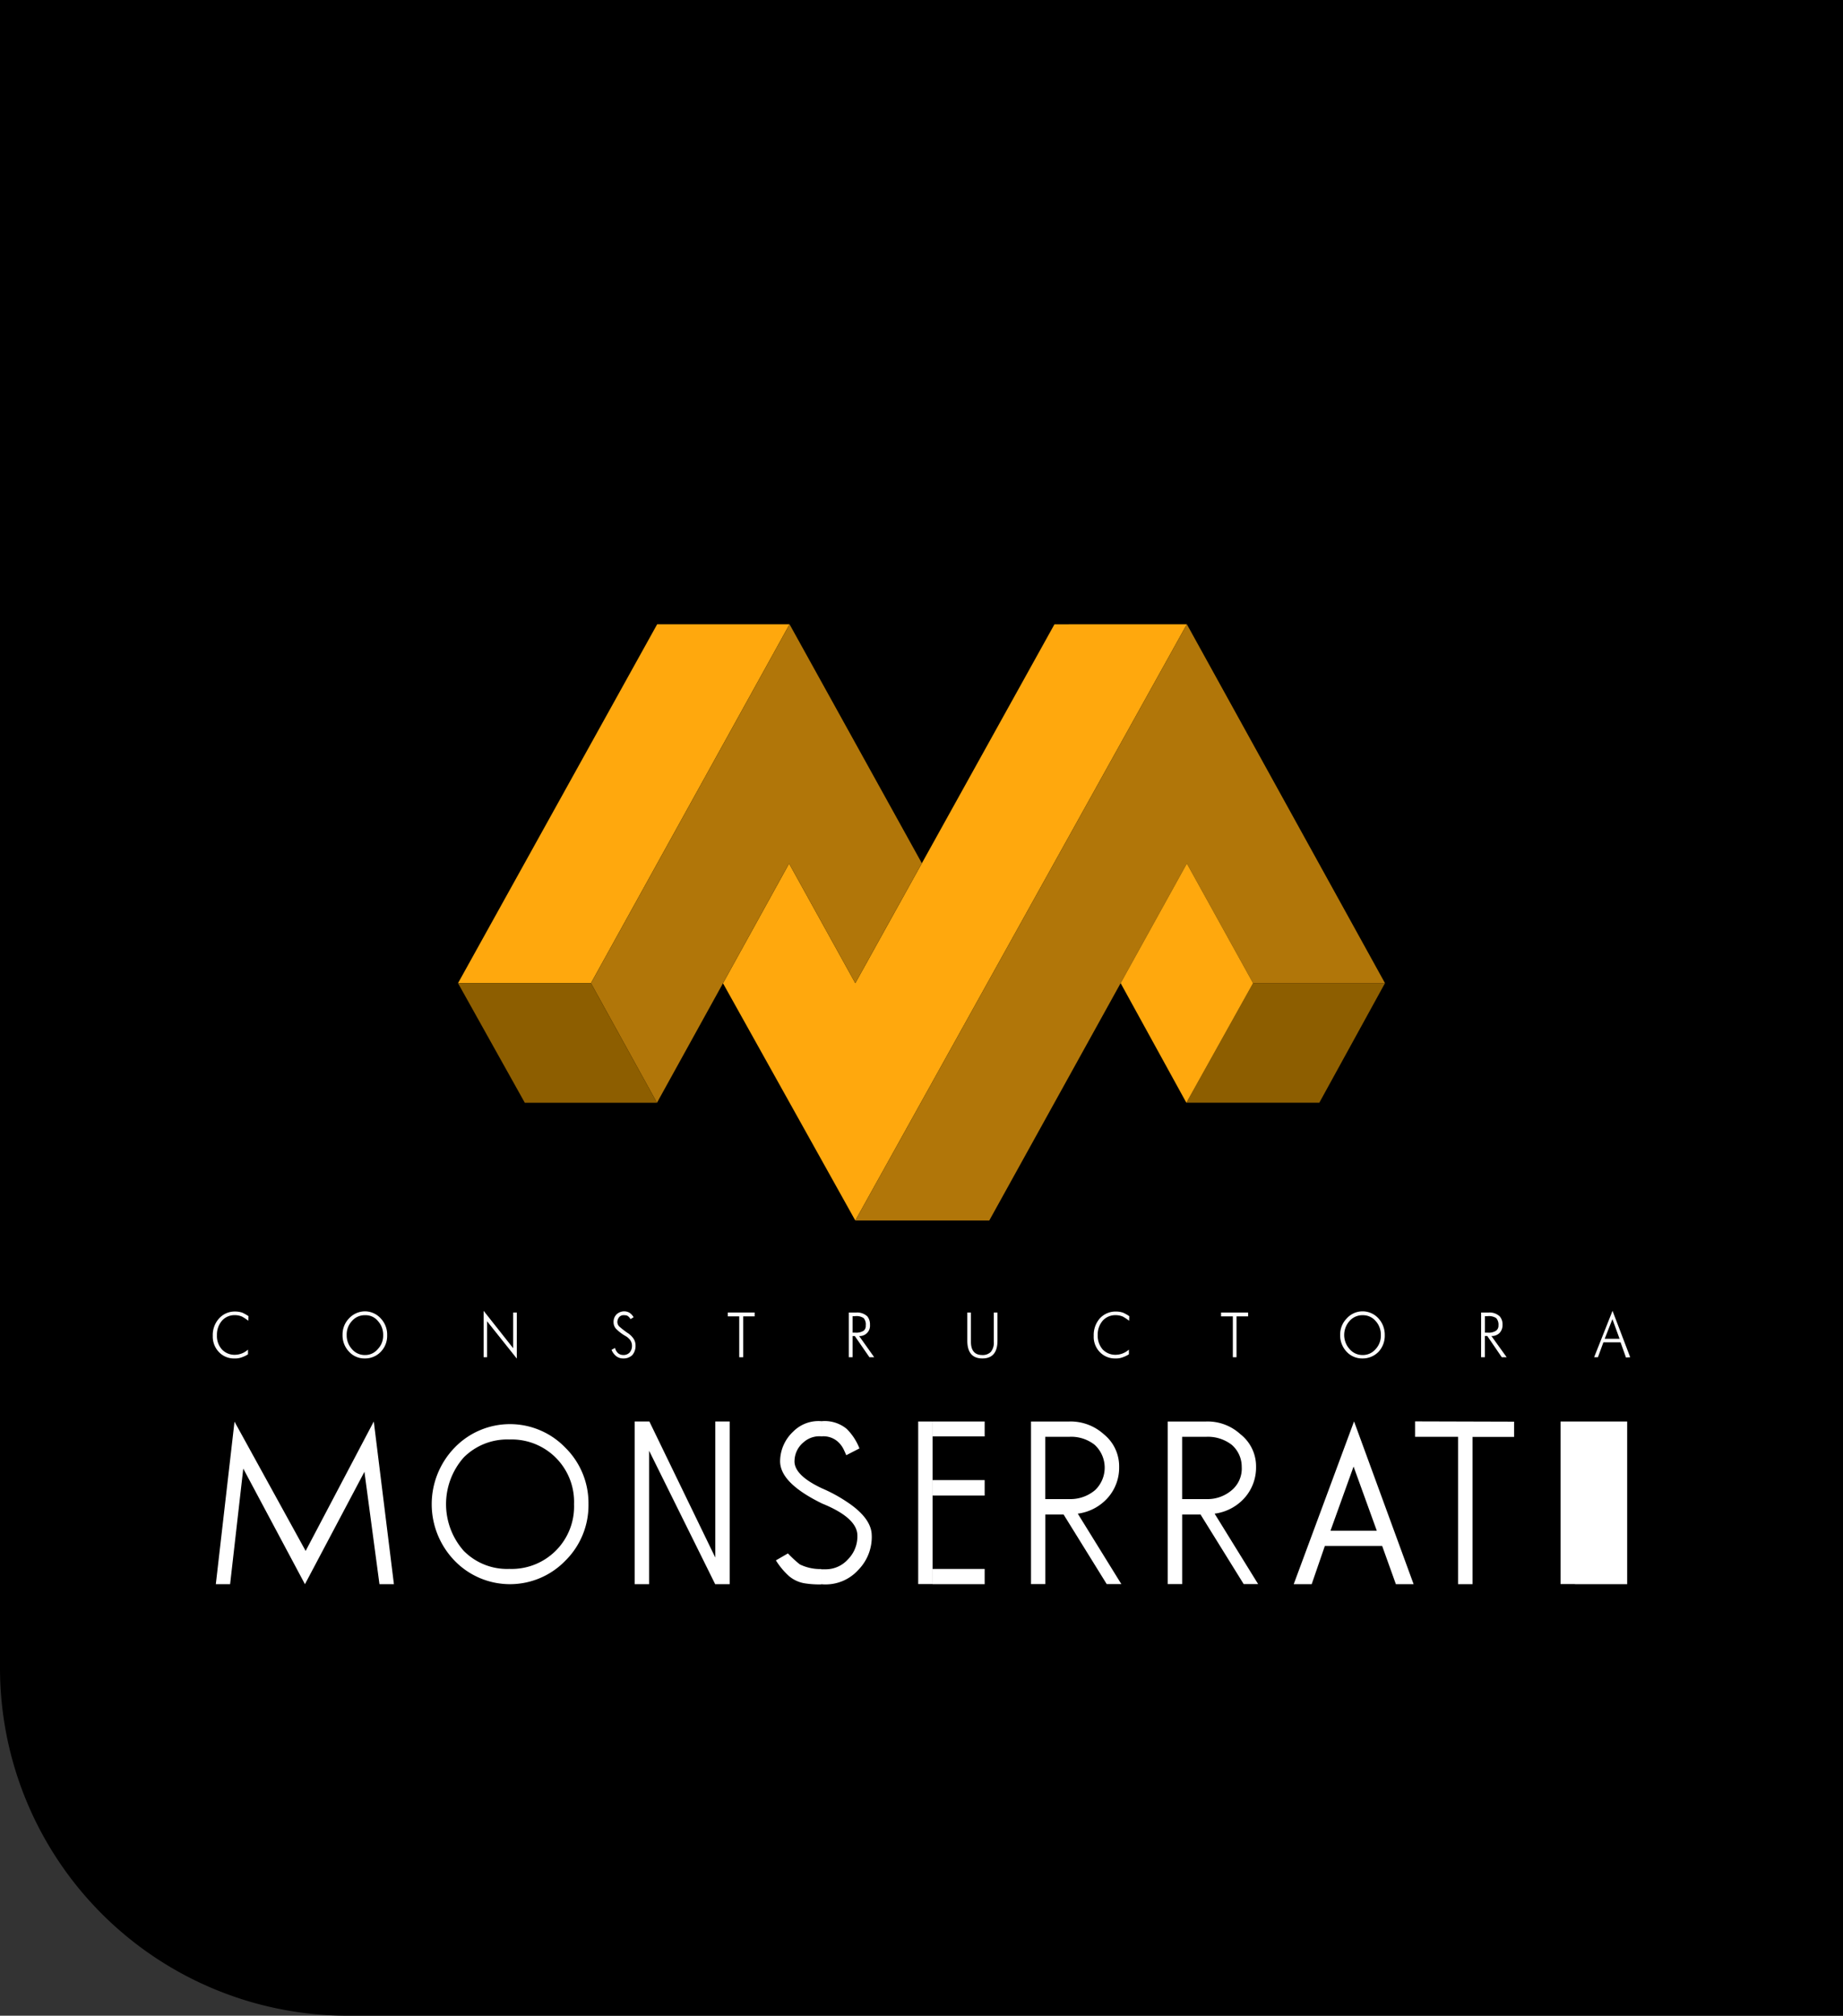 <svg xmlns="http://www.w3.org/2000/svg" width="245.097" height="268" viewBox="0 0 245.097 268">
  <rect x="0" y="0" width="245.097" height="268" fill="#333333" stroke="none"/>
  <g id="Grupo_332" data-name="Grupo 332" transform="translate(-100)">
    <g id="Grupo_14" data-name="Grupo 14" transform="translate(-228.7)">
      <path id="Rectángulo_1" data-name="Rectángulo 1" d="M0,0H245.1a0,0,0,0,1,0,0V268a0,0,0,0,1,0,0H46.24A46.24,46.24,0,0,1,0,221.76V0A0,0,0,0,1,0,0Z" transform="translate(328.7)"/>
    </g>
    <g id="Grupo_308" data-name="Grupo 308" transform="translate(51.849 -60.27)">
      <g id="Grupo_307" data-name="Grupo 307" transform="translate(76.451 143.27)">
        <g id="Grupo_306" data-name="Grupo 306">
          <g id="Grupo_303" data-name="Grupo 303" transform="translate(32.611)">
            <path id="Trazado_1520" data-name="Trazado 1520" d="M387.246,248.076l-8.736,15.9H360.832l8.872-15.9Z" transform="translate(-263.97 -200.36)" fill="#8d5e00"/>
            <path id="Trazado_1521" data-name="Trazado 1521" d="M287.167,143.27l-44.093,79.275L225.477,191l8.791-15.918,8.806,15.907,8.85-15.945,17.635-31.771Z" transform="translate(-190.239 -143.27)" fill="#ffa80d"/>
            <path id="Trazado_1522" data-name="Trazado 1522" d="M334.569,190.986H317.027l-8.806-15.907-8.808,15.907-17.472,31.56H264.128l44.093-79.275Z" transform="translate(-211.293 -143.27)" fill="#b17609"/>
            <path id="Trazado_1523" data-name="Trazado 1523" d="M192.172,143.27l-26.414,47.716H148.08l26.485-47.716Z" transform="translate(-148.08 -143.27)" fill="#ffa80d"/>
            <path id="Trazado_1524" data-name="Trazado 1524" d="M230.915,175.041l-8.85,15.945-8.806-15.907L204.468,191l-8.78,15.891-8.779-15.9,26.414-47.716Z" transform="translate(-169.231 -143.27)" fill="#b17609"/>
            <line id="Línea_514" data-name="Línea 514" x1="0.022" y1="0.038" transform="translate(61.684 31.771)" fill="#ffa80d"/>
            <path id="Trazado_1525" data-name="Trazado 1525" d="M359.245,229.043l-8.872,15.9-8.742-15.9,8.808-15.907Z" transform="translate(-253.511 -181.328)" fill="#ffa80d"/>
            <line id="Línea_515" data-name="Línea 515" x1="0.005" y1="0.011" transform="translate(35.232 47.716)" fill="#ffa80d"/>
            <path id="Trazado_1526" data-name="Trazado 1526" d="M174.537,263.978H156.962l-8.882-15.9h17.678Z" transform="translate(-148.08 -200.36)" fill="#8d5e00"/>
          </g>
          <g id="Grupo_304" data-name="Grupo 304" transform="translate(0 91.283)">
            <path id="Trazado_1527" data-name="Trazado 1527" d="M81.131,349.663a3.5,3.5,0,0,1-.8.389,2.476,2.476,0,0,1-1,.159A2.728,2.728,0,0,1,77.3,349.4a2.963,2.963,0,0,1-.852-2.194,3.264,3.264,0,0,1,.841-2.316,2.8,2.8,0,0,1,2.1-.916,3.078,3.078,0,0,1,.963.144,5.055,5.055,0,0,1,.848.476l-.029.606a5.875,5.875,0,0,0-.845-.556,2.367,2.367,0,0,0-.938-.188,2.229,2.229,0,0,0-1.724.743A2.864,2.864,0,0,0,77,347.115a2.661,2.661,0,0,0,.664,1.9,2.3,2.3,0,0,0,1.724.714,2.64,2.64,0,0,0,1.743-.692Z" transform="translate(-76.451 -343.883)" fill="#fff"/>
            <path id="Trazado_1528" data-name="Trazado 1528" d="M120.284,347.08a3.037,3.037,0,0,1-.851,2.214,2.877,2.877,0,0,1-2.132.881,2.752,2.752,0,0,1-2.089-.9,3.126,3.126,0,0,1-.859-2.236,3.054,3.054,0,0,1,.859-2.187,2.92,2.92,0,0,1,2.133-.938,2.851,2.851,0,0,1,2.089.946,3.117,3.117,0,0,1,.851,2.222m-2.983,2.641h0a2.163,2.163,0,0,0,1.72-.771,2.577,2.577,0,0,0,.733-1.877,2.7,2.7,0,0,0-.714-1.891,2.1,2.1,0,0,0-1.7-.757,2.234,2.234,0,0,0-1.725.757,2.637,2.637,0,0,0-.714,1.876,2.711,2.711,0,0,0,.7,1.877,2.227,2.227,0,0,0,1.7.787" transform="translate(-97.097 -343.847)" fill="#fff"/>
            <path id="Trazado_1529" data-name="Trazado 1529" d="M159.978,350.119l-3.957-4.965v4.784h-.455V343.77l3.929,4.971v-4.747h.484Z" transform="translate(-119.547 -343.77)" fill="#fff"/>
            <path id="Trazado_1530" data-name="Trazado 1530" d="M195.443,344.951a1.151,1.151,0,0,0-.437-.461,1.193,1.193,0,0,0-.426-.065.775.775,0,0,0-.635.245,1.055,1.055,0,0,0-.249.678.867.867,0,0,0,.249.576,11.54,11.54,0,0,0,1.093.852,2.689,2.689,0,0,1,.784.735,1.616,1.616,0,0,1,.292.931,1.878,1.878,0,0,1-.422,1.278,1.628,1.628,0,0,1-1.19.455,1.494,1.494,0,0,1-.891-.253,2.084,2.084,0,0,1-.689-.888l.462-.253a1.442,1.442,0,0,0,.4.693,1.067,1.067,0,0,0,.714.245,1.091,1.091,0,0,0,.844-.346,1.332,1.332,0,0,0,.3-.9,1.259,1.259,0,0,0-.36-.88,1.954,1.954,0,0,0-.52-.41,5.542,5.542,0,0,1-1.277-.989,1.292,1.292,0,0,1-.292-.844,1.392,1.392,0,0,1,.389-1.025,1.488,1.488,0,0,1,1.042-.412,1.384,1.384,0,0,1,.679.187,1.724,1.724,0,0,1,.555.6Z" transform="translate(-139.895 -343.847)" fill="#fff"/>
            <path id="Trazado_1531" data-name="Trazado 1531" d="M230.455,344.773H228.94v5.434h-.534v-5.434H226.89v-.512h3.565Z" transform="translate(-158.398 -344.038)" fill="#fff"/>
            <path id="Trazado_1532" data-name="Trazado 1532" d="M262.231,344.262h1.018a1.958,1.958,0,0,1,1.45.519,1.69,1.69,0,0,1,.346,1.12,1.366,1.366,0,0,1-1.443,1.486l2.006,2.821h-.635l-1.948-2.821h-.289v2.821h-.505Zm.881,2.677h0a1.856,1.856,0,0,0,1.089-.252.81.81,0,0,0,.281-.708,1.283,1.283,0,0,0-.274-.974,1.721,1.721,0,0,0-1.14-.26h-.332v2.194Z" transform="translate(-177.649 -344.038)" fill="#fff"/>
            <path id="Trazado_1533" data-name="Trazado 1533" d="M300.856,344.262v3.73c0,1.573-.656,2.374-2.006,2.374s-2.006-.8-2.006-2.374v-3.73h.483v3.9c0,1.153.5,1.753,1.508,1.753a1.519,1.519,0,0,0,1.133-.412,1.909,1.909,0,0,0,.4-1.341v-3.9Z" transform="translate(-196.504 -344.038)" fill="#fff"/>
            <path id="Trazado_1534" data-name="Trazado 1534" d="M338.446,349.663a3.792,3.792,0,0,1-.807.389,2.46,2.46,0,0,1-.975.159,2.768,2.768,0,0,1-2.048-.809,2.889,2.889,0,0,1-.845-2.194,3.324,3.324,0,0,1,.808-2.316,2.837,2.837,0,0,1,2.136-.916,3.043,3.043,0,0,1,.938.144,4.918,4.918,0,0,1,.845.476l-.022.606a6.067,6.067,0,0,0-.836-.556,2.4,2.4,0,0,0-.938-.188,2.249,2.249,0,0,0-1.746.743,2.839,2.839,0,0,0-.656,1.912,2.788,2.788,0,0,0,.656,1.9,2.328,2.328,0,0,0,1.746.714,2.672,2.672,0,0,0,1.745-.692Z" transform="translate(-216.618 -343.883)" fill="#fff"/>
            <path id="Trazado_1535" data-name="Trazado 1535" d="M374.567,344.773h-1.543v5.434h-.491v-5.434h-1.565v-.512h3.6Z" transform="translate(-236.88 -344.038)" fill="#fff"/>
            <path id="Trazado_1536" data-name="Trazado 1536" d="M411.685,347.08a3.131,3.131,0,0,1-.83,2.214,2.932,2.932,0,0,1-2.158.881,2.786,2.786,0,0,1-2.092-.9,3.169,3.169,0,0,1-.851-2.236,3.056,3.056,0,0,1,.88-2.187,2.821,2.821,0,0,1,2.121-.938,2.86,2.86,0,0,1,2.1.946,3.216,3.216,0,0,1,.83,2.222m-2.994,2.641h0a2.231,2.231,0,0,0,1.767-.771,2.633,2.633,0,0,0,.708-1.877,2.691,2.691,0,0,0-.708-1.891,2.209,2.209,0,0,0-1.7-.757,2.279,2.279,0,0,0-1.746.757,2.8,2.8,0,0,0,0,3.752,2.24,2.24,0,0,0,1.682.787" transform="translate(-255.829 -343.847)" fill="#fff"/>
            <path id="Trazado_1537" data-name="Trazado 1537" d="M446.926,344.262h1.025a1.966,1.966,0,0,1,1.457.519,1.623,1.623,0,0,1,.367,1.12,1.516,1.516,0,0,1-.4,1.082,1.445,1.445,0,0,1-1.082.4l2.028,2.821h-.65l-1.926-2.821h-.317v2.821h-.506Zm.925,2.677h0a1.758,1.758,0,0,0,1.052-.252.806.806,0,0,0,.332-.708,1.311,1.311,0,0,0-.3-.974,1.787,1.787,0,0,0-1.14-.26h-.361v2.194Z" transform="translate(-278.256 -344.038)" fill="#fff"/>
            <path id="Trazado_1538" data-name="Trazado 1538" d="M483.453,347.954h-2.281l-.728,1.985h-.505l2.446-6.169,2.352,6.169-.563.036Zm-2.107-.468h1.977l-.952-2.613Z" transform="translate(-296.239 -343.77)" fill="#fff"/>
          </g>
          <g id="Grupo_305" data-name="Grupo 305" transform="translate(0.405 105.935)">
            <path id="Trazado_1539" data-name="Trazado 1539" d="M80.987,382.347l-1.75,15.369h-1.9l2.485-21.61,9.46,17.187,9.062-17.209,2.677,21.632H99.1L97.1,382.773l-7.911,14.944Z" transform="translate(-77.34 -376.024)" fill="#fff"/>
            <path id="Trazado_1540" data-name="Trazado 1540" d="M161.244,387.5a10.338,10.338,0,0,1-3.074,7.51,10.245,10.245,0,0,1-14.734,0,10.8,10.8,0,0,1,0-15.021,10.227,10.227,0,0,1,14.734,0,10.35,10.35,0,0,1,3.074,7.511m-1.919,0h0a8.295,8.295,0,0,0-8.6-8.6,8.158,8.158,0,0,0-6.079,2.395,9.374,9.374,0,0,0,0,12.4,8.087,8.087,0,0,0,6.079,2.41,8.3,8.3,0,0,0,8.6-8.607" transform="translate(-111.689 -376.445)" fill="#fff"/>
            <path id="Trazado_1541" data-name="Trazado 1541" d="M201.6,379.973v17.743H199.68V376.085h1.955l8.766,18.089V376.085h1.912v21.632h-1.926Z" transform="translate(-143.981 -376.024)" fill="#fff"/>
            <path id="Trazado_1542" data-name="Trazado 1542" d="M246.951,397.671a12.413,12.413,0,0,1-2.236-.152,4.326,4.326,0,0,1-2.021-.937,9.682,9.682,0,0,1-1.76-2.108l1.6-.923a15.587,15.587,0,0,0,1.58,1.458,6.213,6.213,0,0,0,2.835.621Zm6.725-6.5c0-1.515-1.1-3.024-3.311-4.481a20.177,20.177,0,0,0-3.3-1.789c-2.569-1.206-3.767-2.46-3.651-3.76a3.25,3.25,0,0,1,1.183-2.352,3.137,3.137,0,0,1,2.41-.8v-2.019a4.726,4.726,0,0,0-3.781,1.392,5.439,5.439,0,0,0-1.731,3.781c-.094,2.013,1.768,3.91,5.592,5.779,3.1,1.256,4.682,2.691,4.682,4.251a4.311,4.311,0,0,1-1.255,3.167,3.961,3.961,0,0,1-3,1.32h-.564v1.985a4.767,4.767,0,0,0,.6.028,5.839,5.839,0,0,0,4.33-1.919,6.241,6.241,0,0,0,1.8-4.581m-3.391-10.68h0c-.115-.289-.231-.526-.346-.772a3.361,3.361,0,0,0-.9-1.133,2.9,2.9,0,0,0-2.035-.6v-2.019a4.592,4.592,0,0,1,3.356,1.038,7.538,7.538,0,0,1,1.681,2.583Z" transform="translate(-166.453 -375.95)" fill="#fff"/>
            <path id="Trazado_1543" data-name="Trazado 1543" d="M282.5,376.085h1.912V397.7H282.5Zm1.905,1.983h6.933v-1.983h-6.933Zm0,7.865h6.933v-2.056h-6.933Zm0,11.783h6.933v-2.028h-6.933Z" transform="translate(-189.096 -376.024)" fill="#fff"/>
            <path id="Trazado_1544" data-name="Trazado 1544" d="M321.67,388.335l5.793,9.365h-1.947l-5.737-9.257h-2.43V397.7h-1.9V376.084h5.065a6.578,6.578,0,0,1,4.6,1.68,5.471,5.471,0,0,1,2.056,4.36,6.045,6.045,0,0,1-1.608,4.213,6.462,6.462,0,0,1-3.9,2m-4.321-1.94h3.166a5.06,5.06,0,0,0,3.464-1.191,4.125,4.125,0,0,0-.058-6.024,5.048,5.048,0,0,0-3.406-1.062h-3.166Z" transform="translate(-207.043 -376.022)" fill="#fff"/>
            <path id="Trazado_1545" data-name="Trazado 1545" d="M361.622,388.335l5.787,9.365h-1.92l-5.743-9.257h-2.438V397.7h-1.92V376.084h5.08a6.45,6.45,0,0,1,4.574,1.68,5.421,5.421,0,0,1,2.092,4.36,6.081,6.081,0,0,1-1.615,4.213,6.459,6.459,0,0,1-3.9,2m-4.314-1.94h3.16a4.956,4.956,0,0,0,3.449-1.191,3.747,3.747,0,0,0,1.313-3.08,3.857,3.857,0,0,0-1.328-2.944,5.182,5.182,0,0,0-3.435-1.062h-3.16Z" transform="translate(-228.798 -376.022)" fill="#fff"/>
            <path id="Trazado_1546" data-name="Trazado 1546" d="M403.948,392.611h-7.62l-1.753,5.088h-2.389l8.024-21.646,7.922,21.646h-2.358Zm-6.869-2.026h6.155l-3.088-8.529Z" transform="translate(-248.843 -376.006)" fill="#fff"/>
            <path id="Trazado_1547" data-name="Trazado 1547" d="M440.807,376.089v2.028h-5.526V397.7h-1.927V378.1h-5.715v-2.049Z" transform="translate(-268.155 -376.006)" fill="#fff"/>
            <path id="Trazado_1548" data-name="Trazado 1548" d="M470.128,376.085h1.919V397.7h-1.919Zm1.919,1.983h6.942v-1.983h-6.942Zm0,7.865h6.942v-2.056h-6.942Zm0,11.783h6.942v-2.028h-6.942Z" transform="translate(-291.299 -376.024)" fill="#fff"/>
          </g>
        </g>
      </g>
    </g>
  </g>
</svg>
